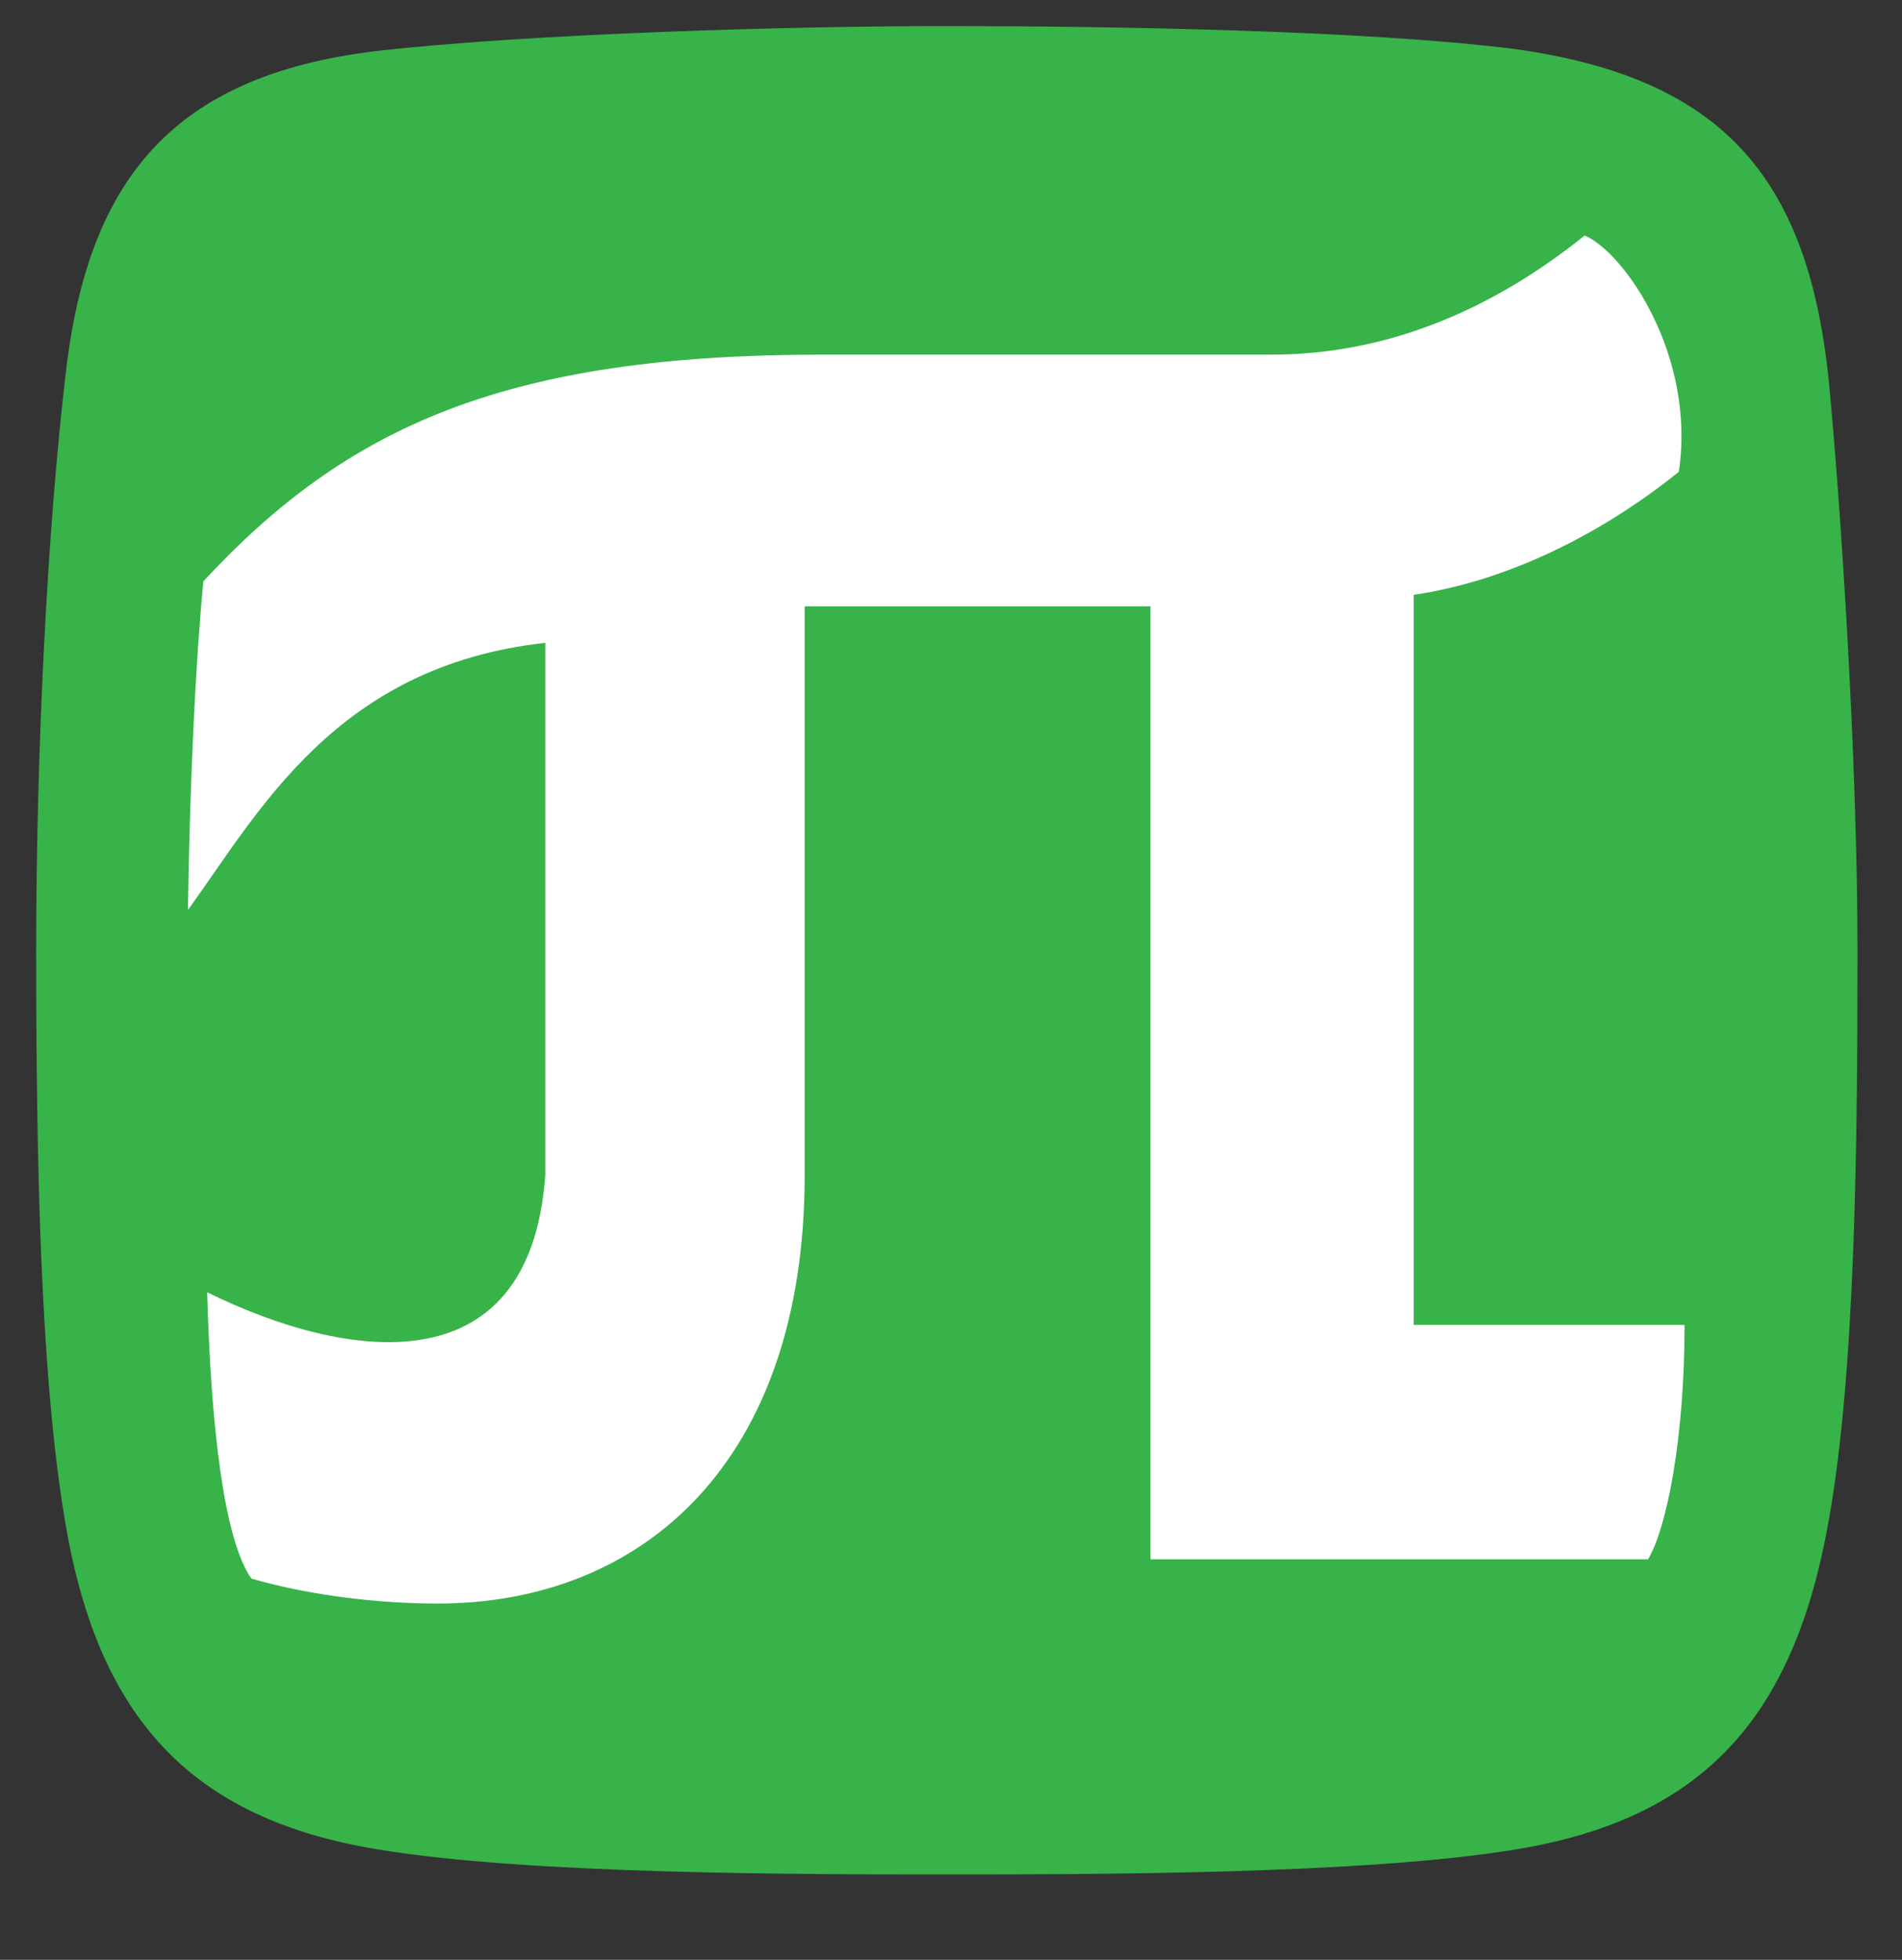 <svg width="99" height="102" xmlns="http://www.w3.org/2000/svg">
 <rect width="100%" height="100%" fill="#333333" stroke="none"/>
 <style type="text/css">.st0{fill:#404344;}
	.st1{fill:#37B34A;}</style>

 <g>
  <title>background</title>
  <rect fill="none" id="canvas_background" height="104" width="101" y="-1" x="-1"/>
 </g>
 <g>
  <title>Layer 1</title>
  <rect stroke="#000" id="svg_3" height="78.025" width="81.235" y="10.432" x="8.519" stroke-width="1.5" fill="#fff"/>
  <path d="m49.183,1.357c-8.2,0 -21.7,0.4 -29.6,1.3c-10.8,1.3 -15.1,6.9 -16.2,17.1c-0.9,7.8 -1.5,19.1 -1.5,29.7c0,10.6 0.2,22 1.5,29.7c1.7,10.2 6.5,15.5 16.3,17.1c7.8,1.3 22.1,1.3 29.6,1.3c7.4,0 21.8,0 29.6,-1.3c9.8,-1.6 14.5,-6.9 16.3,-17.1c1.4,-7.8 1.5,-19.7 1.5,-29.7c0,-10.1 -0.9,-23.5 -1.5,-29.7c-1.1,-10.6 -5.6,-15.7 -16.3,-17.2c-7.9,-1 -21.4,-1.2 -29.7,-1.2zm33.3,10.9c2.1,0.9 5.8,6.3 4.9,12.3c-4.1,3.3 -9,5.7 -13.8,6.4l0,38l14.1,0c0,5.8 -0.9,10.5 -1.9,12.2l-25.9,0l0,-49.6l-18,0l0,29.6c0,14.9 -8.4,22.3 -19.1,22.3c-3,0 -6.6,-0.4 -9.7,-1.3c-1.4,-2 -2.1,-7.7 -2.3,-14.9c7.1,3.5 16.8,5.1 17.6,-6.1l0,-27.7c-10.9,1.2 -14.9,8.8 -18.6,13.9c0.1,-6.8 0.4,-12.9 0.8,-17.1c7.5,-8.1 15.8,-11.8 32.2,-11.8l23.4,0c5.7,0 11.2,-2.1 16.3,-6.2z" class="st1" id="path3801_1_"/>
 </g>
</svg>